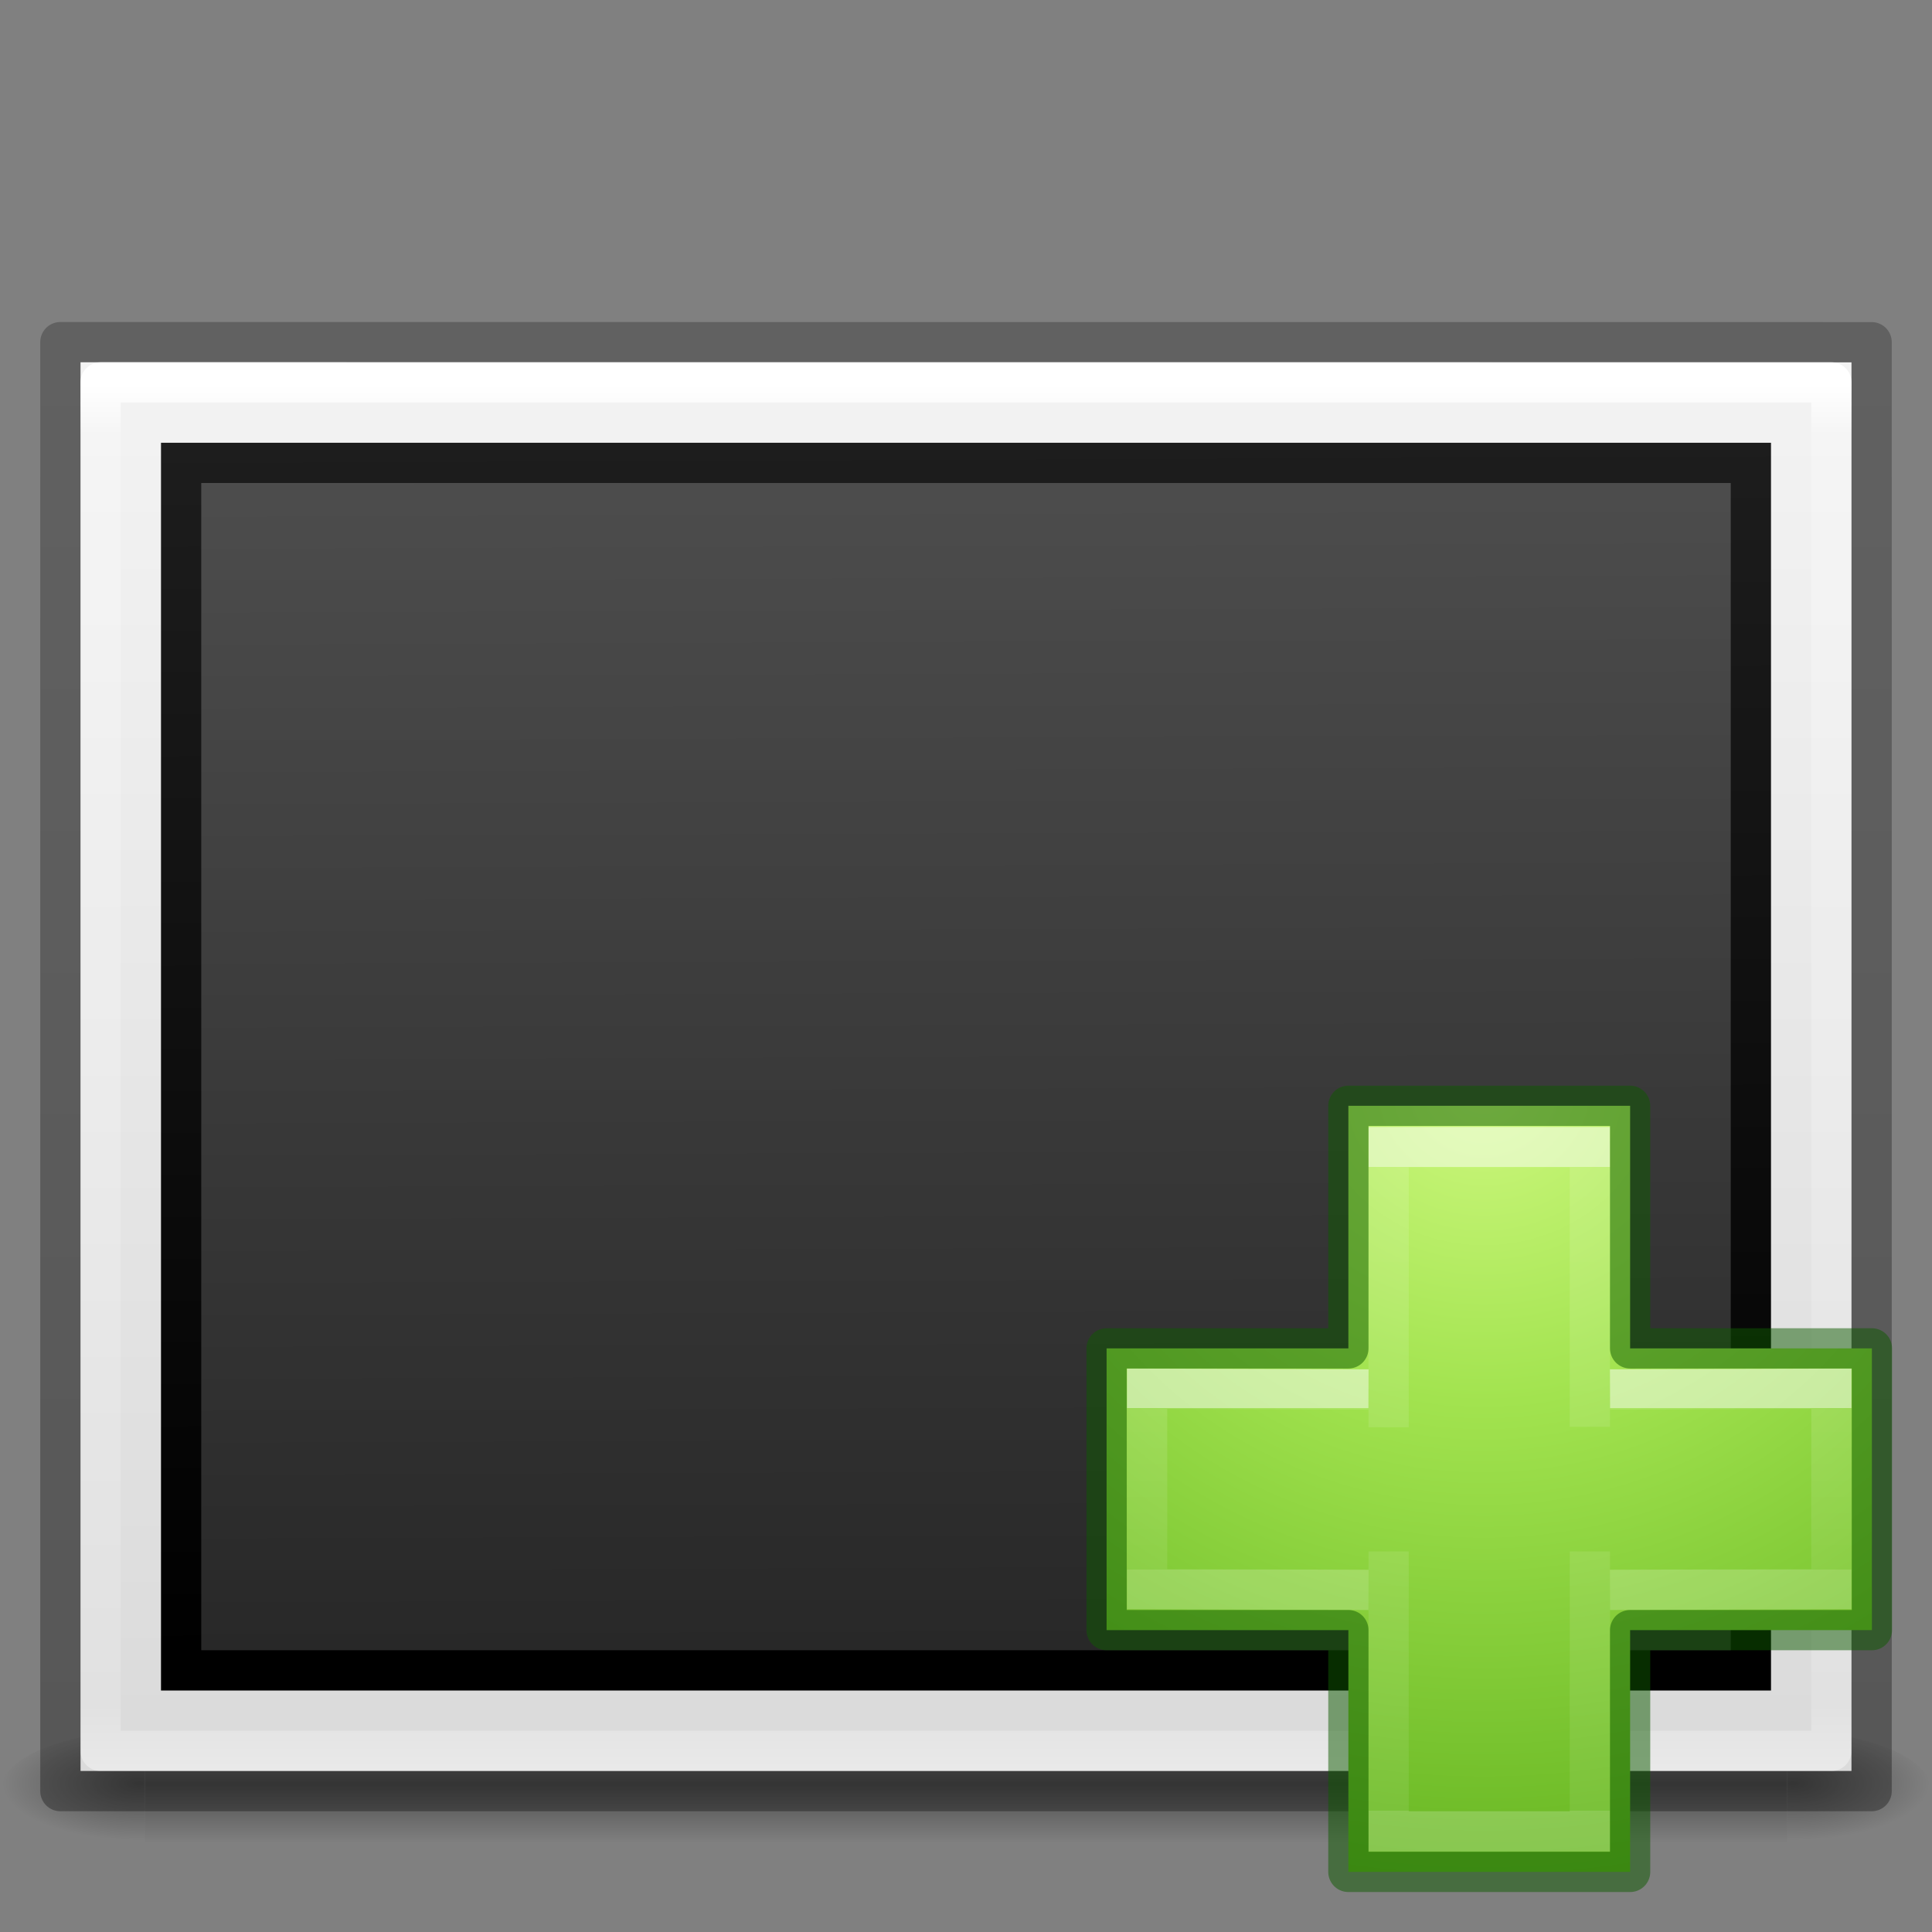 <svg xmlns="http://www.w3.org/2000/svg" xmlns:xlink="http://www.w3.org/1999/xlink" viewBox="0 0 48 48"><rect x="0" y="0" width="48" height="48" fill="#808080" stroke="none"/><defs><radialGradient cx="605.714" cy="486.648" r="117.143" fx="605.714" fy="486.648" id="l" xlink:href="#a" gradientUnits="userSpaceOnUse" gradientTransform="matrix(.029 0 0 .012 26.973 38.47)"/><linearGradient id="a"><stop offset="0"/><stop offset="1" stop-opacity="0"/></linearGradient><radialGradient cx="605.714" cy="486.648" r="117.143" fx="605.714" fy="486.648" id="k" xlink:href="#a" gradientUnits="userSpaceOnUse" gradientTransform="matrix(-.029 0 0 .012 21.027 38.47)"/><linearGradient id="b"><stop offset="0" stop-opacity="0"/><stop offset=".5"/><stop offset="1" stop-opacity="0"/></linearGradient><linearGradient x1="302.857" y1="366.648" x2="302.857" y2="609.505" id="j" xlink:href="#b" gradientUnits="userSpaceOnUse" gradientTransform="matrix(.085 0 0 .012 -6.54 38.47)"/><linearGradient id="d"><stop offset="0" stop-color="#f4f4f4"/><stop offset="1" stop-color="#dbdbdb"/></linearGradient><linearGradient id="c"><stop offset="0" stop-color="#fff"/><stop offset=".036" stop-color="#fff" stop-opacity=".235"/><stop offset=".951" stop-color="#fff" stop-opacity=".157"/><stop offset="1" stop-color="#fff" stop-opacity=".392"/></linearGradient><linearGradient x1="24" y1="5.564" x2="24" y2="43" id="n" xlink:href="#c" gradientUnits="userSpaceOnUse" gradientTransform="matrix(1.162 0 0 .919 -3.892 4.446)"/><linearGradient x1="25.132" y1=".985" x2="25.132" y2="47.013" id="m" xlink:href="#d" gradientUnits="userSpaceOnUse" gradientTransform="matrix(1.257 0 0 .76 -6.17 7.082)"/><linearGradient id="f"><stop offset="0" stop-color="#262626"/><stop offset="1" stop-color="#4d4d4d"/></linearGradient><linearGradient id="g"><stop offset="0" stop-color="#1d1d1d"/><stop offset="1"/></linearGradient><linearGradient id="e"><stop offset="0" stop-opacity=".318"/><stop offset="1" stop-opacity=".24"/></linearGradient><linearGradient xlink:href="#e" id="q" gradientUnits="userSpaceOnUse" gradientTransform="matrix(1.038 0 0 .732 69.527 5.655)" x1="-51.786" y1="50.786" x2="-51.786" y2="2.906"/><linearGradient xlink:href="#f" id="o" gradientUnits="userSpaceOnUse" gradientTransform="matrix(-.49 .001 .002 -.382 57.13 48.267)" x1="45.414" y1="15.27" x2="45.567" y2="96.253"/><linearGradient xlink:href="#g" id="p" gradientUnits="userSpaceOnUse" gradientTransform="matrix(-1.112 .002 .005 -1.115 -2.625 -3.654)" x1="-24.032" y1="-13.091" x2="-24.098" y2="-40.164"/><radialGradient gradientTransform="matrix(0 .959 -1.044 0 87.758 -35.866)" gradientUnits="userSpaceOnUse" xlink:href="#h" id="r" fy="48.745" fx="65.598" r="31" cy="48.745" cx="65.598"/><linearGradient id="h"><stop offset="0" stop-color="#cdf87e"/><stop offset=".262" stop-color="#a2e34f"/><stop offset=".661" stop-color="#68b723"/><stop offset="1" stop-color="#1d7e0d"/></linearGradient><linearGradient gradientTransform="matrix(.705 0 0 .595 21.24 23.22)" gradientUnits="userSpaceOnUse" xlink:href="#i" id="s" y2="36.594" x2="24.139" y1="9.712" x1="24.139"/><linearGradient id="i"><stop offset="0" stop-color="#fff"/><stop offset="0" stop-color="#fff" stop-opacity=".235"/><stop offset="1" stop-color="#fff" stop-opacity=".157"/><stop offset="1" stop-color="#fff" stop-opacity=".392"/></linearGradient><linearGradient gradientTransform="matrix(.6 0 0 .697 23.556 20.86)" gradientUnits="userSpaceOnUse" xlink:href="#i" id="t" y2="26.006" x2="24.139" y1="20.271" x1="24.139"/></defs><g opacity=".4"><path fill="url(#j)" overflow="visible" d="M3.6 43h40.8v3H3.6z"/><path d="M3.6 43v3c-1.49.006-3.6-.672-3.6-1.5S1.662 43 3.6 43z" fill="url(#k)" overflow="visible"/><path d="M44.4 43v3c1.49.006 3.6-.672 3.6-1.5S46.338 43 44.4 43z" fill="url(#l)" overflow="visible"/></g><path d="M2 9l44 .002V44H2V9z" fill="url(#m)"/><path d="M45.5 43.5h-43v-34h43z" fill="none" stroke="url(#n)" stroke-linecap="round" stroke-linejoin="round"/><path d="M43.5 41.5h-39v-30h39z" fill="url(#o)" stroke="url(#p)" stroke-linecap="round"/><path d="M1.5 8.5l45 .002V44.5h-45v-36z" fill="none" stroke="url(#q)" stroke-linejoin="round"/><path d="M33.5 33.5v-6.027h7V33.5h6.007v7H40.5v6.007h-7V40.5h-6.007v-7H33.5z" color="#000" overflow="visible" fill="url(#r)"/><path d="M34.5 35.46V28.5h5v6.95m0 3.095V45.5h-5v-6.955" opacity=".5" fill="none" stroke="url(#s)"/><path d="M40 34.52l5.5-.018v4.98L40 39.5m-6 0l-5.5-.018v-4.98l5.5.018" opacity=".5" fill="none" stroke="url(#t)"/><path d="M33.5 33.5v-6.027h7V33.5h6.007v7H40.5v6.007h-7V40.5h-6.007v-7H33.5z" style="isolation:auto;mix-blend-mode:normal" color="#000" overflow="visible" opacity=".5" fill="none" stroke="#0f5a00" stroke-linecap="round" stroke-linejoin="round"/></svg>
